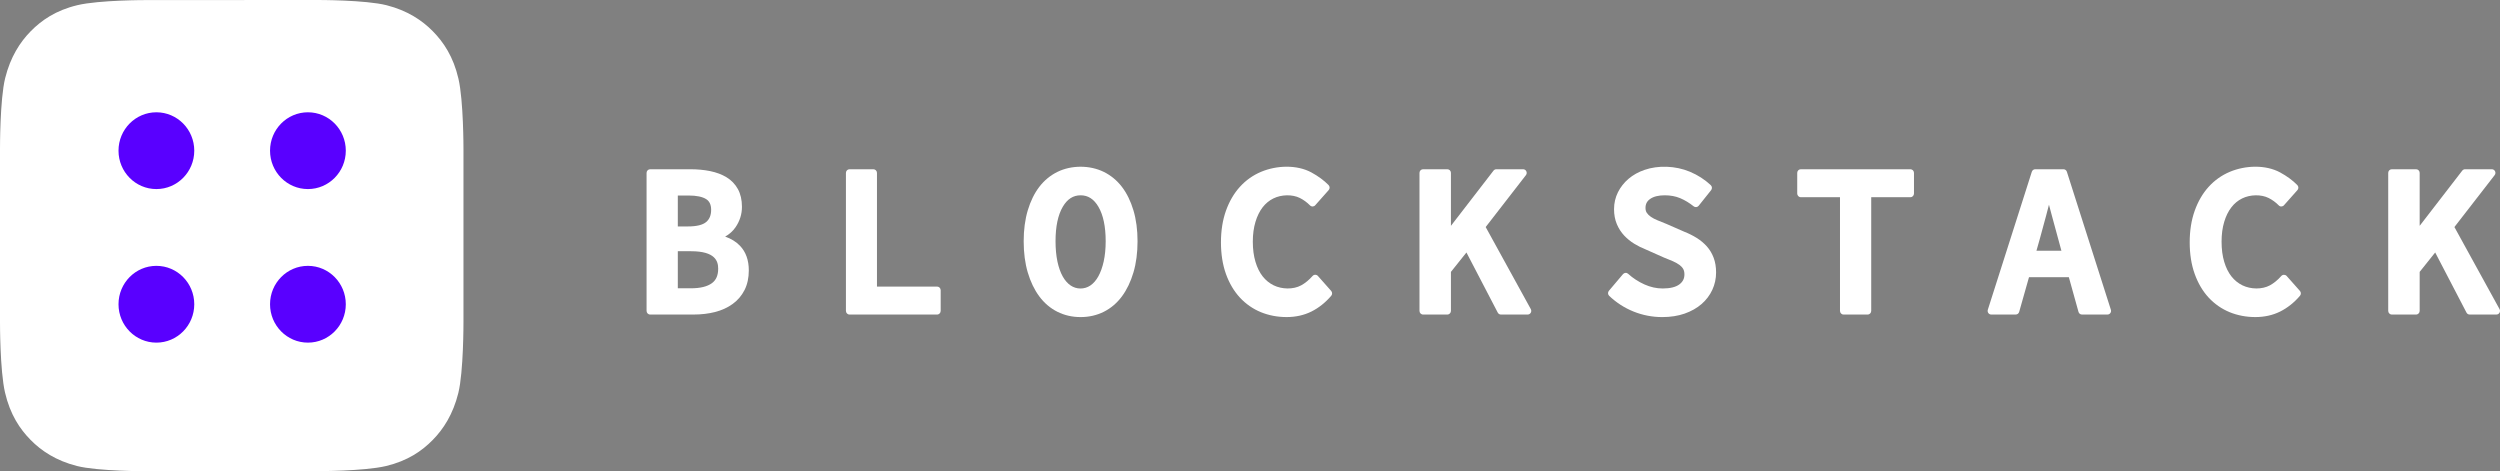 <svg width="191" height="36" viewBox="0 0 191 36" fill="none" xmlns="http://www.w3.org/2000/svg">
<rect x="0" y="0" width="191" height="36" fill="#808080" stroke="none"/>
<path fill-rule="evenodd" clip-rule="evenodd" d="M35.409 24.647C35.409 24.647 35.417 28.399 35.016 30.025C34.613 31.651 33.876 32.785 33.058 33.616C32.237 34.451 31.149 35.21 29.49 35.605C27.832 36.001 24.234 35.994 24.234 35.994L11.163 36C11.163 36 7.471 36.008 5.872 35.6C4.272 35.192 3.157 34.442 2.339 33.611C1.518 32.776 0.772 31.67 0.382 29.984C-0.007 28.299 1.61943e-05 24.641 1.61943e-05 24.641V11.353C1.61943e-05 11.353 -0.009 7.601 0.393 5.975C0.795 4.349 1.533 3.215 2.35 2.384C3.172 1.549 4.26 0.79 5.918 0.394C7.576 -0.001 11.174 0.006 11.174 0.006L24.246 1.26233e-05C24.246 1.26233e-05 27.937 -0.008 29.536 0.4C31.136 0.808 32.252 1.558 33.069 2.389C33.891 3.225 34.637 4.33 35.026 6.016C35.416 7.701 35.409 11.359 35.409 11.359V24.647Z" fill="white"/>
<path fill-rule="evenodd" clip-rule="evenodd" d="M5.471 7.599C5.471 8.11 5.312 8.473 4.984 8.71C4.631 8.965 4.097 9.095 3.398 9.095H2.387V6.264H3.398C5.256 6.264 5.471 7.026 5.471 7.599ZM4.554 4.031C4.29 4.256 3.82 4.37 3.16 4.37H2.387V2.007H3.207C3.818 2.007 4.273 2.102 4.559 2.287C4.81 2.449 4.933 2.714 4.933 3.1C4.933 3.511 4.809 3.816 4.554 4.031ZM6.004 5.145C6.329 4.964 6.594 4.727 6.794 4.436C7.121 3.961 7.287 3.435 7.287 2.874C7.287 2.344 7.182 1.885 6.975 1.512C6.767 1.139 6.475 0.835 6.107 0.612C5.754 0.398 5.333 0.24 4.855 0.142C4.391 0.048 3.879 -1.03008e-09 3.334 -1.03008e-09H0.274C0.123 -1.03008e-09 -5.07444e-10 0.125 -5.07444e-10 0.278V10.823C-5.07444e-10 10.977 0.123 11.101 0.274 11.101H3.588C4.179 11.101 4.732 11.036 5.233 10.908C5.746 10.776 6.199 10.568 6.578 10.292C6.966 10.009 7.271 9.651 7.487 9.225C7.702 8.8 7.811 8.296 7.811 7.727C7.811 6.947 7.585 6.315 7.138 5.849C6.847 5.544 6.467 5.309 6.004 5.145Z" transform="translate(49.398 12.93)" fill="white"/>
<path fill-rule="evenodd" clip-rule="evenodd" d="M6.966 8.965H2.371V0.278C2.371 0.125 2.248 -3.74472e-09 2.097 -3.74472e-09H0.273C0.122 -3.74472e-09 1.17129e-08 0.125 1.17129e-08 0.278V10.823C1.17129e-08 10.977 0.122 11.101 0.273 11.101H6.966C7.117 11.101 7.239 10.977 7.239 10.823V9.243C7.239 9.089 7.117 8.965 6.966 8.965Z" transform="translate(64.629 12.93)" fill="white"/>
<path fill-rule="evenodd" clip-rule="evenodd" d="M6.265 5.694C6.265 6.262 6.213 6.78 6.113 7.238C6.013 7.687 5.873 8.074 5.697 8.387C5.53 8.685 5.327 8.917 5.094 9.075C4.632 9.387 4.033 9.375 3.589 9.074C3.356 8.917 3.153 8.685 2.985 8.387C2.81 8.074 2.673 7.688 2.578 7.24C2.483 6.782 2.434 6.262 2.434 5.694C2.434 4.569 2.621 3.681 2.99 3.056C3.337 2.468 3.781 2.183 4.35 2.183C4.918 2.183 5.362 2.468 5.708 3.056C6.077 3.681 6.265 4.569 6.265 5.694ZM7.507 1.54C7.129 1.047 6.663 0.662 6.126 0.397C5.05 -0.132 3.648 -0.132 2.573 0.397C2.035 0.662 1.57 1.047 1.191 1.54C0.818 2.028 0.523 2.631 0.313 3.332C0.105 4.028 4.57718e-07 4.822 4.57718e-07 5.694C4.57718e-07 6.577 0.105 7.379 0.313 8.08C0.522 8.786 0.817 9.398 1.189 9.901C1.567 10.412 2.033 10.809 2.571 11.079C3.109 11.35 3.707 11.487 4.35 11.487C4.991 11.487 5.59 11.35 6.128 11.079C6.666 10.809 7.131 10.412 7.51 9.901C7.882 9.398 8.176 8.786 8.385 8.08C8.594 7.38 8.699 6.577 8.699 5.694C8.699 4.822 8.594 4.027 8.385 3.331C8.176 2.631 7.88 2.028 7.507 1.54Z" transform="translate(78.209 12.738)" fill="white"/>
<path fill-rule="evenodd" clip-rule="evenodd" d="M7.407 8.346C7.355 8.288 7.282 8.255 7.204 8.255C7.127 8.255 7.053 8.288 7.001 8.346C6.728 8.654 6.435 8.895 6.13 9.062C5.528 9.392 4.662 9.37 4.031 9.064C3.705 8.905 3.423 8.676 3.191 8.383C2.954 8.084 2.768 7.708 2.637 7.266C2.502 6.816 2.434 6.298 2.434 5.727C2.434 5.166 2.502 4.657 2.637 4.212C2.768 3.775 2.952 3.402 3.184 3.101C3.411 2.808 3.689 2.579 4.009 2.422C4.623 2.119 5.459 2.104 6.029 2.389C6.312 2.531 6.573 2.722 6.805 2.957C6.858 3.011 6.952 3.045 7.005 3.038C7.08 3.036 7.151 3.003 7.201 2.946L8.231 1.785C8.329 1.676 8.325 1.507 8.222 1.402C7.866 1.041 7.423 0.715 6.904 0.434C5.799 -0.162 4.261 -0.113 3.063 0.391C2.442 0.653 1.898 1.039 1.445 1.54C0.993 2.038 0.635 2.652 0.381 3.367C0.128 4.077 -1.77028e-06 4.888 -1.77028e-06 5.775C-1.77028e-06 6.674 0.128 7.487 0.381 8.193C0.636 8.902 0.995 9.509 1.446 9.997C1.9 10.487 2.44 10.862 3.05 11.113C3.657 11.361 4.318 11.487 5.016 11.487C5.71 11.487 6.348 11.345 6.913 11.064C7.472 10.785 7.981 10.38 8.426 9.86C8.516 9.754 8.514 9.595 8.422 9.491L7.407 8.346Z" transform="translate(93.281 12.737)" fill="white"/>
<path fill-rule="evenodd" clip-rule="evenodd" d="M5.057 4.416L8.132 0.45C8.197 0.367 8.209 0.252 8.163 0.157C8.118 0.06 8.022 -2.64609e-09 7.918 -2.64609e-09H5.871C5.788 -2.64609e-09 5.708 0.039 5.656 0.106L2.402 4.324V0.277C2.402 0.124 2.279 -2.64609e-09 2.128 -2.64609e-09H0.274C0.122 -2.64609e-09 -4.82785e-08 0.124 -4.82785e-08 0.277V10.823C-4.82785e-08 10.976 0.122 11.101 0.274 11.101H2.128C2.279 11.101 2.402 10.976 2.402 10.823V7.842L3.587 6.359L5.979 10.953C6.027 11.044 6.119 11.101 6.22 11.101H8.266C8.363 11.101 8.452 11.049 8.502 10.963C8.552 10.878 8.552 10.774 8.505 10.687L5.057 4.416Z" transform="translate(108.449 12.93)" fill="white"/>
<path fill-rule="evenodd" clip-rule="evenodd" d="M7.55 6.088C7.332 5.844 7.072 5.626 6.776 5.441C6.49 5.262 6.17 5.102 5.837 4.971L4.469 4.372C4.234 4.275 4.008 4.183 3.79 4.097C3.594 4.018 3.419 3.928 3.274 3.827C3.139 3.735 3.034 3.63 2.958 3.516C2.894 3.417 2.862 3.296 2.862 3.147C2.862 2.85 2.974 2.633 3.213 2.464C3.476 2.277 3.853 2.183 4.333 2.183C4.77 2.183 5.167 2.257 5.513 2.403C5.868 2.554 6.214 2.763 6.543 3.026C6.659 3.12 6.83 3.101 6.924 2.983L7.876 1.79C7.967 1.675 7.956 1.51 7.85 1.41C7.394 0.981 6.857 0.635 6.253 0.382C5.139 -0.085 3.819 -0.113 2.795 0.239C2.326 0.399 1.915 0.627 1.573 0.917C1.229 1.209 0.955 1.555 0.758 1.948C0.56 2.346 0.459 2.781 0.459 3.243C0.459 3.665 0.531 4.049 0.672 4.385C0.811 4.715 1 5.008 1.233 5.257C1.461 5.5 1.72 5.711 2.004 5.884C2.281 6.053 2.567 6.196 2.844 6.304L4.269 6.938C4.517 7.033 4.748 7.128 4.961 7.222C5.159 7.311 5.328 7.406 5.465 7.507C5.587 7.597 5.681 7.7 5.745 7.815C5.805 7.922 5.836 8.061 5.836 8.226C5.836 8.548 5.715 8.789 5.455 8.986C5.177 9.195 4.746 9.302 4.175 9.302C3.708 9.302 3.241 9.199 2.787 8.995C2.323 8.787 1.901 8.513 1.534 8.179C1.478 8.129 1.407 8.102 1.333 8.11C1.26 8.114 1.192 8.149 1.144 8.205L0.066 9.479C-0.029 9.592 -0.021 9.761 0.086 9.863C0.627 10.379 1.253 10.784 1.948 11.064C2.643 11.344 3.382 11.487 4.143 11.487C4.773 11.487 5.348 11.397 5.85 11.222C6.356 11.044 6.792 10.799 7.144 10.492C7.499 10.184 7.776 9.819 7.966 9.408C8.158 8.996 8.255 8.549 8.255 8.08C8.255 7.661 8.193 7.283 8.069 6.957C7.947 6.631 7.773 6.339 7.55 6.088Z" transform="translate(122.854 12.738)" fill="white"/>
<path fill-rule="evenodd" clip-rule="evenodd" d="M8.647 -6.45936e-09H0.273C0.122 -6.45936e-09 -6.08357e-07 0.124 -6.08357e-07 0.278V1.858C-6.08357e-07 2.012 0.122 2.136 0.273 2.136H3.267V10.823C3.267 10.977 3.389 11.101 3.54 11.101H5.38C5.531 11.101 5.653 10.977 5.653 10.823V2.136H8.647C8.798 2.136 8.92 2.012 8.92 1.858V0.278C8.92 0.124 8.798 -6.45936e-09 8.647 -6.45936e-09Z" transform="translate(137.308 12.93)" fill="white"/>
<path fill-rule="evenodd" clip-rule="evenodd" d="M4.685 2.709C4.758 2.991 4.834 3.275 4.911 3.56L5.635 6.224H3.729L3.994 5.289C4.153 4.728 4.309 4.154 4.462 3.566C4.538 3.281 4.612 2.995 4.685 2.709ZM6.053 0.192C6.016 0.077 5.912 -2.64609e-09 5.793 -2.64609e-09H3.635C3.517 -2.64609e-09 3.412 0.077 3.375 0.192L0.013 10.737C-0.014 10.822 0.001 10.915 0.053 10.986C0.104 11.058 0.186 11.101 0.274 11.101H2.145C2.267 11.101 2.374 11.019 2.408 10.9L3.16 8.247H6.204L6.941 10.899C6.974 11.019 7.082 11.101 7.204 11.101H9.155C9.242 11.101 9.325 11.058 9.376 10.986C9.428 10.915 9.442 10.822 9.415 10.737L6.053 0.192Z" transform="translate(151.856 12.93)" fill="white"/>
<path fill-rule="evenodd" clip-rule="evenodd" d="M7.407 8.346C7.303 8.229 7.104 8.229 7.001 8.346C6.728 8.654 6.435 8.895 6.131 9.062C5.528 9.391 4.662 9.37 4.031 9.064C3.705 8.905 3.423 8.676 3.191 8.383C2.954 8.084 2.768 7.708 2.637 7.266C2.502 6.817 2.435 6.3 2.435 5.727C2.435 5.165 2.502 4.656 2.637 4.212C2.768 3.775 2.952 3.401 3.186 3.101C3.411 2.808 3.689 2.579 4.009 2.422C4.623 2.119 5.459 2.104 6.029 2.389C6.313 2.531 6.573 2.721 6.805 2.956C6.858 3.011 6.936 3.045 7.005 3.038C7.08 3.036 7.151 3.003 7.201 2.946L8.232 1.785C8.33 1.676 8.325 1.507 8.222 1.402C7.867 1.041 7.423 0.715 6.904 0.434C5.799 -0.162 4.261 -0.113 3.063 0.391C2.442 0.653 1.898 1.039 1.445 1.54C0.993 2.038 0.635 2.653 0.382 3.366C0.128 4.077 1.66668e-06 4.887 1.66668e-06 5.775C1.66668e-06 6.675 0.128 7.488 0.382 8.192C0.636 8.901 0.994 9.509 1.446 9.997C1.9 10.486 2.44 10.862 3.05 11.113C3.656 11.361 4.318 11.487 5.016 11.487C5.71 11.487 6.348 11.345 6.913 11.064C7.471 10.785 7.98 10.38 8.426 9.86C8.516 9.754 8.515 9.595 8.422 9.491L7.407 8.346Z" transform="translate(167.293 12.737)" fill="white"/>
<path fill-rule="evenodd" clip-rule="evenodd" d="M8.505 10.687L5.057 4.416L8.132 0.45C8.197 0.367 8.21 0.252 8.164 0.157C8.118 0.06 8.022 0 7.917 0H5.872C5.788 0 5.708 0.039 5.657 0.106L2.403 4.323V0.277C2.403 0.124 2.281 0 2.129 0H0.274C0.123 0 -4.34935e-06 0.124 -4.34935e-06 0.277V10.823C-4.34935e-06 10.976 0.123 11.101 0.274 11.101H2.129C2.281 11.101 2.403 10.976 2.403 10.823V7.842L3.588 6.359L5.98 10.953C6.027 11.044 6.12 11.101 6.221 11.101H8.266C8.363 11.101 8.453 11.049 8.502 10.963C8.552 10.878 8.552 10.774 8.505 10.687Z" transform="translate(182.46 12.93)" fill="white"/>
<path fill-rule="evenodd" clip-rule="evenodd" d="M2.894 5.866C4.493 5.866 5.788 4.553 5.788 2.933C5.788 1.313 4.493 -4.52033e-09 2.894 -4.52033e-09C1.296 -4.52033e-09 -4.10388e-08 1.313 -4.10388e-08 2.933C-4.10388e-08 4.553 1.296 5.866 2.894 5.866Z" transform="translate(9.054 8.579)" fill="#5900FF"/>
<path fill-rule="evenodd" clip-rule="evenodd" d="M2.894 5.866C4.493 5.866 5.788 4.553 5.788 2.933C5.788 1.313 4.493 -4.52033e-09 2.894 -4.52033e-09C1.296 -4.52033e-09 2.9658e-07 1.313 2.9658e-07 2.933C2.9658e-07 4.553 1.296 5.866 2.894 5.866Z" transform="translate(20.631 8.579)" fill="#5900FF"/>
<path fill-rule="evenodd" clip-rule="evenodd" d="M2.894 5.866C4.493 5.866 5.788 4.553 5.788 2.933C5.788 1.313 4.493 -1.003e-07 2.894 -1.003e-07C1.296 -1.003e-07 2.9658e-07 1.313 2.9658e-07 2.933C2.9658e-07 4.553 1.296 5.866 2.894 5.866Z" transform="translate(20.631 20.311)" fill="#5900FF"/>
<path fill-rule="evenodd" clip-rule="evenodd" d="M2.894 5.866C4.493 5.866 5.788 4.553 5.788 2.933C5.788 1.313 4.493 -1.003e-07 2.894 -1.003e-07C1.296 -1.003e-07 -4.10388e-08 1.313 -4.10388e-08 2.933C-4.10388e-08 4.553 1.296 5.866 2.894 5.866Z" transform="translate(9.054 20.311)" fill="#5900FF"/>
</svg>
